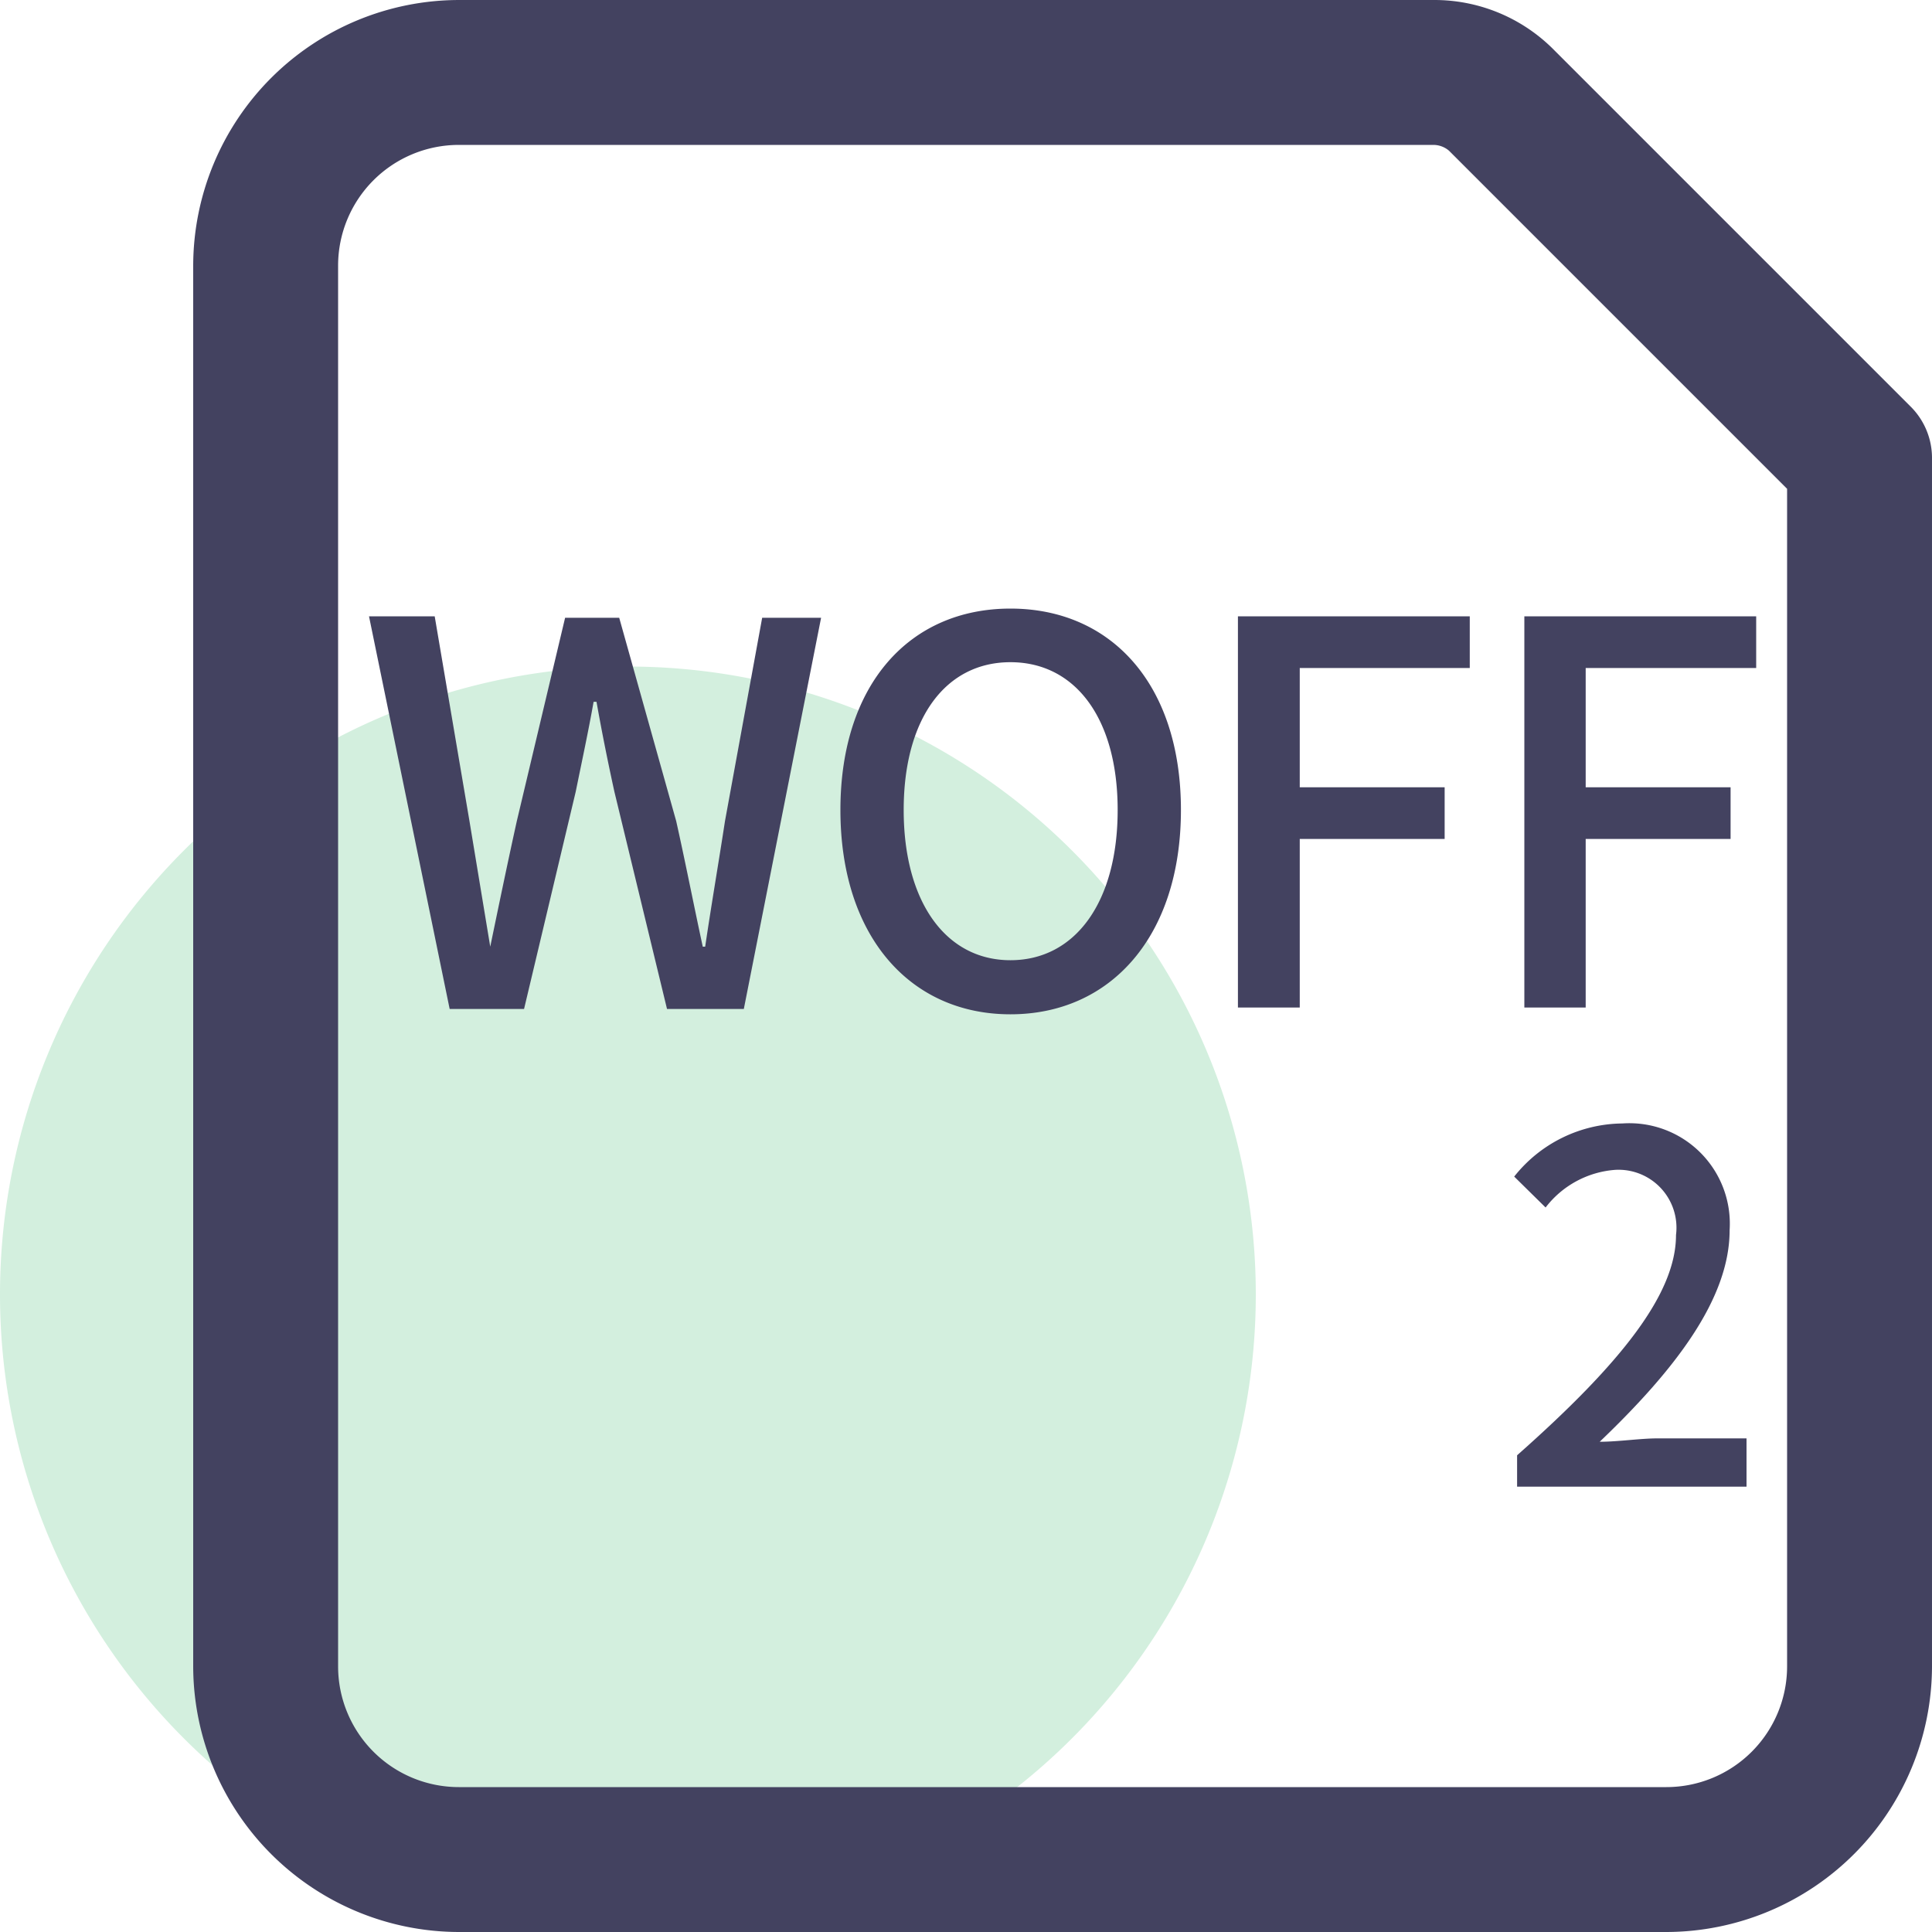 <?xml version="1.0" standalone="no"?><!DOCTYPE svg PUBLIC "-//W3C//DTD SVG 1.1//EN" "http://www.w3.org/Graphics/SVG/1.1/DTD/svg11.dtd"><svg t="1618119110346" class="icon" viewBox="0 0 1024 1024" version="1.1" xmlns="http://www.w3.org/2000/svg" p-id="2166" xmlns:xlink="http://www.w3.org/1999/xlink" width="48" height="48"><defs><style type="text/css"></style></defs><path d="M332.799 686.081m-332.799 0a332.799 332.799 0 1 0 665.598 0 332.799 332.799 0 1 0-665.598 0Z" fill="#D3EFDE" p-id="2167"></path><path d="M883.197 1024h-639.998A141.056 141.056 0 0 1 102.4 883.2v-742.398A141.056 141.056 0 0 1 243.199 0.003h516.35a89.088 89.088 0 0 1 63.232 25.6l189.695 189.695A38.4 38.4 0 0 1 1023.997 243.202v639.998a141.056 141.056 0 0 1-140.8 140.8zM243.199 76.803A64 64 0 0 0 179.199 140.803v742.398A64 64 0 0 0 243.199 947.2h639.998a64 64 0 0 0 64-64V259.074l-179.199-179.199a12.8 12.8 0 0 0-8.448-3.072z" fill="#434260" p-id="2168"></path><path d="M195.583 326.658H230.399L248.831 435.202l11.008 66.56c4.608-22.272 9.216-44.544 14.08-66.56l25.6-107.776h28.672L358.399 435.202c4.864 21.76 9.216 44.032 14.08 66.56h1.28c3.328-22.528 7.168-44.8 10.496-66.56l19.712-107.776H435.199l-40.96 207.359h-40.704l-27.904-115.2c-3.584-16.384-6.656-31.744-9.472-47.616h-1.536c-2.816 15.872-6.144 31.232-9.472 47.616l-27.392 115.2H238.335zM445.439 429.314c0-66.816 36.864-106.752 90.112-106.752s90.368 39.936 90.368 106.752S588.798 537.601 535.55 537.601s-90.112-41.472-90.112-108.288z m146.944 0c0-48.64-22.528-78.336-56.832-78.336s-56.576 29.696-56.576 78.336 22.272 79.616 56.576 79.616 56.832-30.72 56.832-79.616zM656.126 326.658h122.88v27.392h-90.112v63.232h76.8v27.392h-76.8v89.344h-32.768zM807.934 326.658h122.88v27.392h-90.368v63.232h76.8v27.392h-76.8v89.344h-32.512zM804.094 771.329c55.552-49.152 84.224-85.76 84.224-116.736a30.72 30.72 0 0 0-32-34.56A51.2 51.2 0 0 0 819.198 640.001l-16.64-16.384a73.984 73.984 0 0 1 57.344-28.16 53.248 53.248 0 0 1 56.832 56.576c0 36.352-28.928 73.984-68.864 112.128 9.728 0 21.504-1.792 30.72-1.792h47.104v25.6h-121.6z" fill="#434260" p-id="2169"></path></svg>